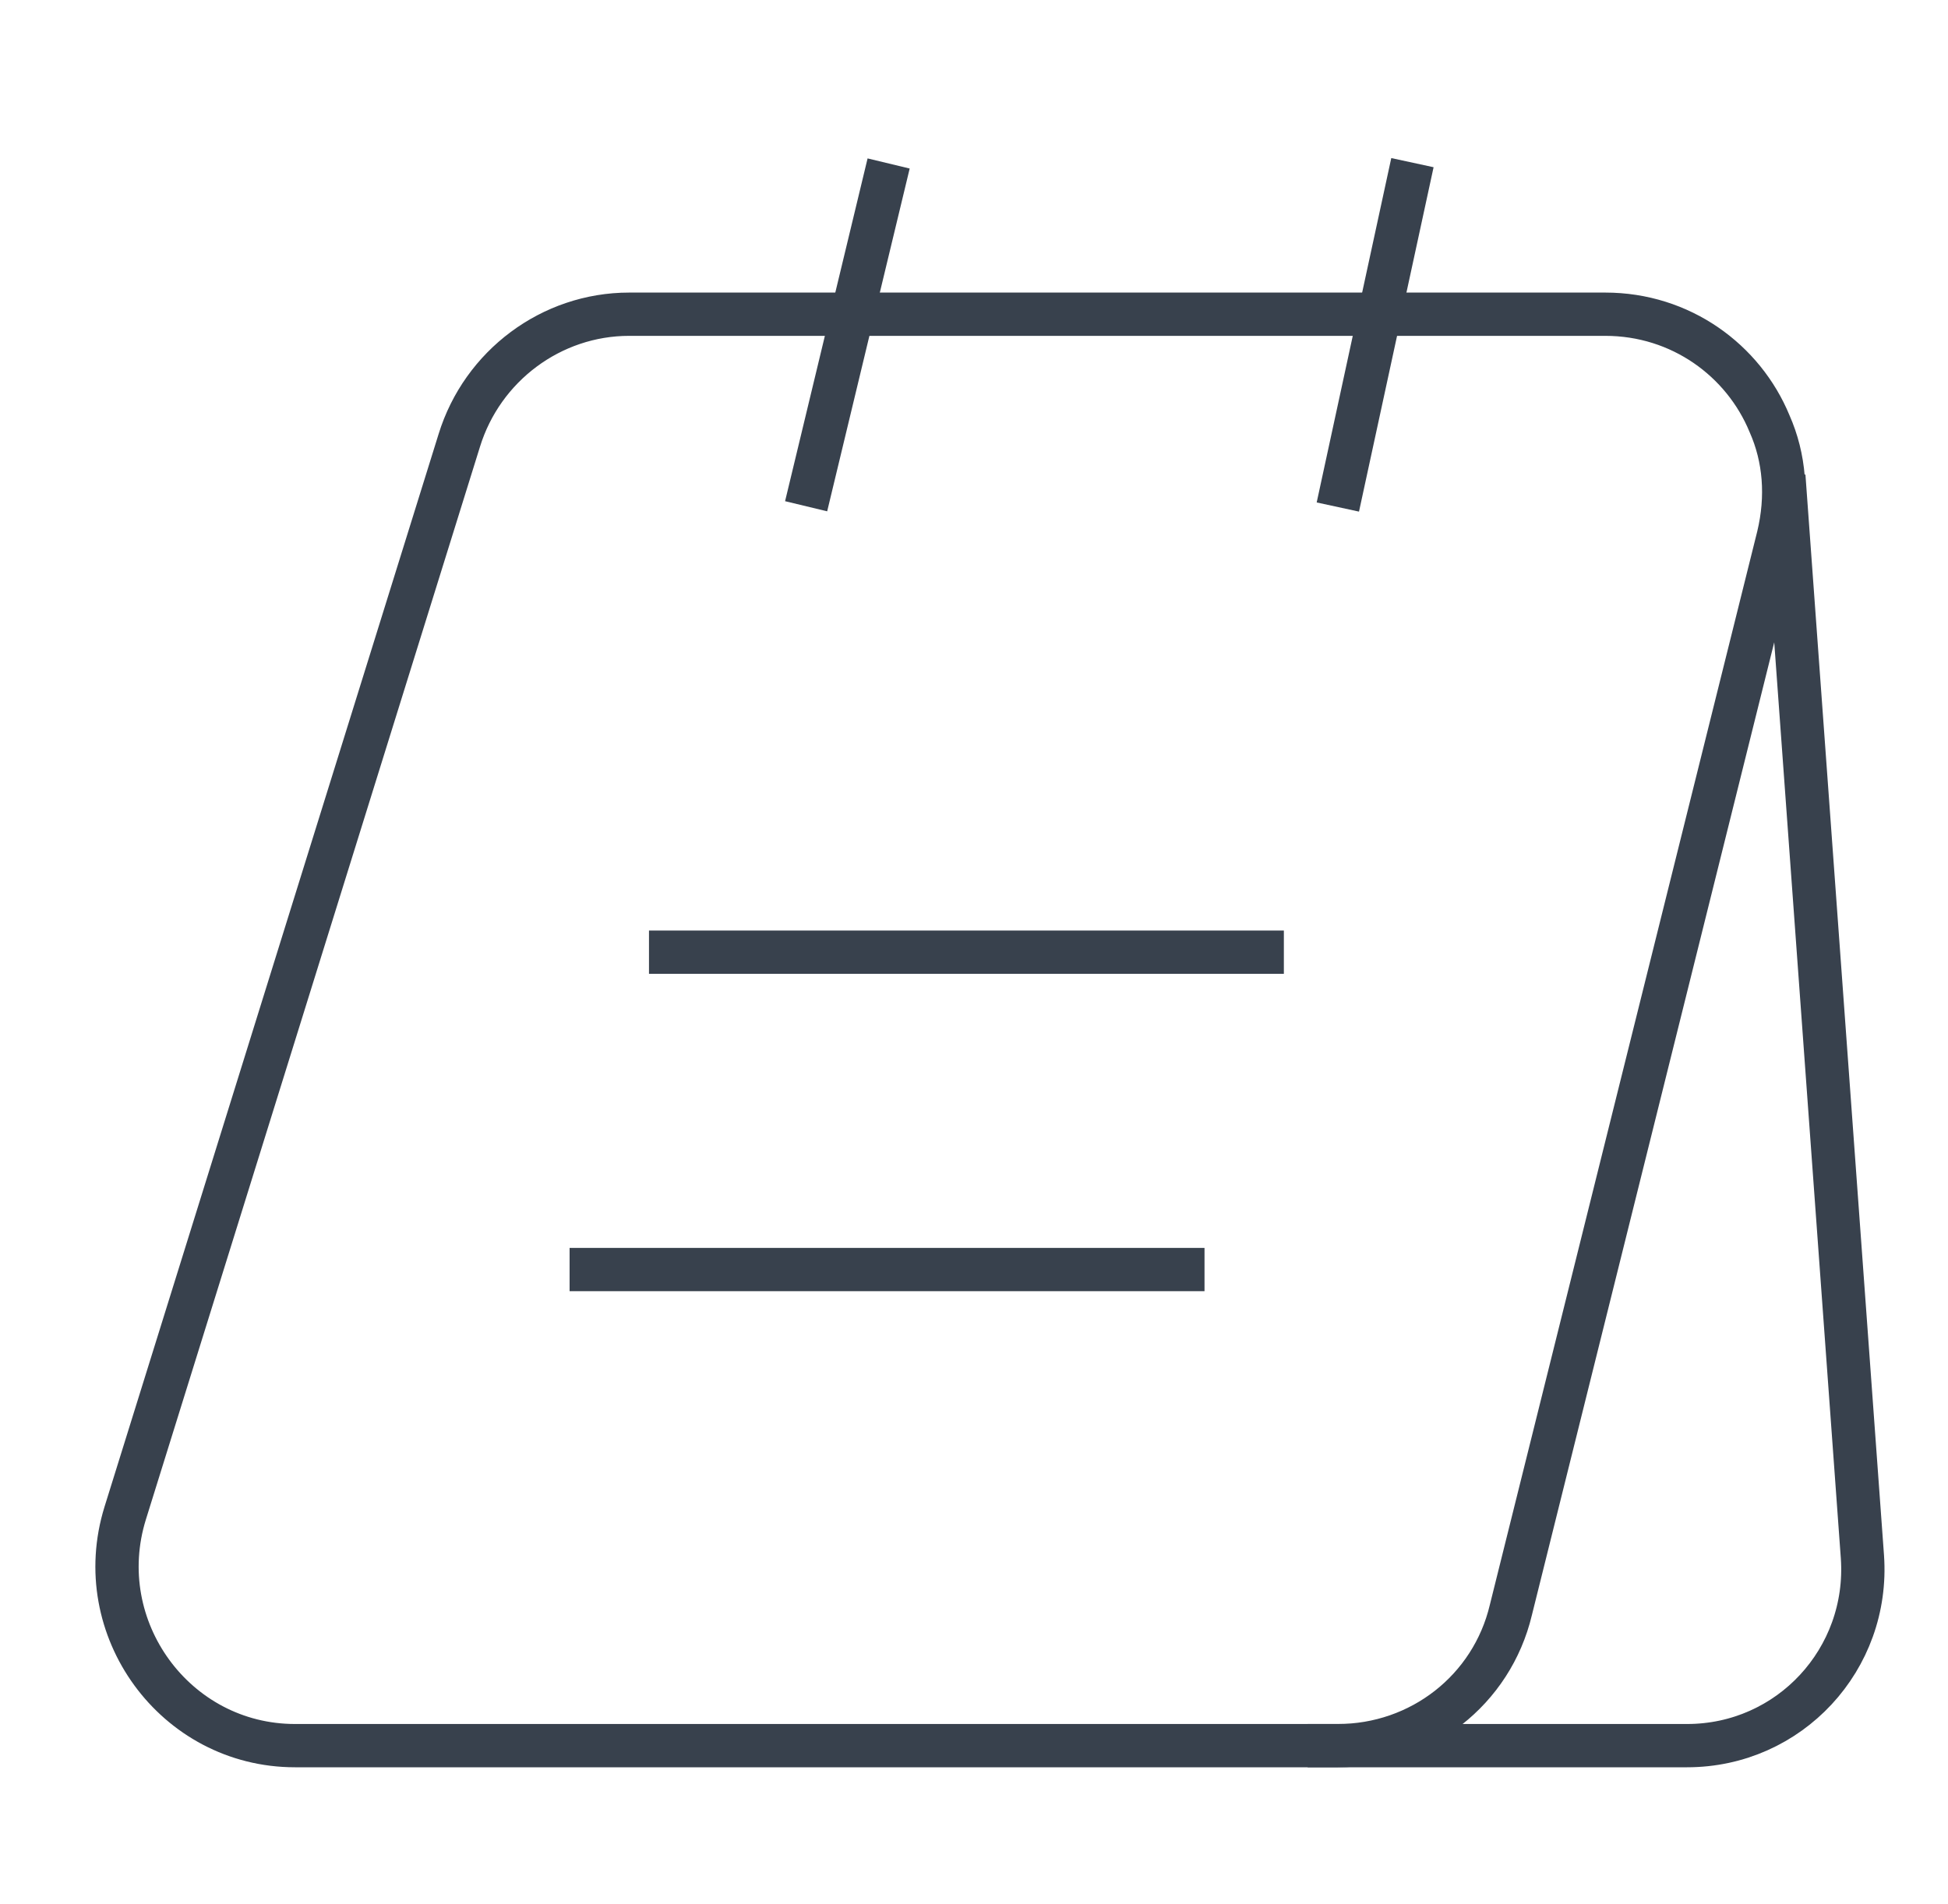 <svg width="45" height="44" viewBox="0 0 45 44" fill="none" xmlns="http://www.w3.org/2000/svg">
<path d="M41.08 12.393L34.902 37.198C34.462 39.05 32.812 40.333 30.905 40.333H6.815C4.047 40.333 2.067 37.62 2.892 34.962L10.61 10.175C11.142 8.452 12.737 7.26 14.533 7.26H37.083C38.825 7.26 40.273 8.323 40.878 9.79C41.227 10.578 41.3 11.477 41.08 12.393Z" stroke="#38414D" strokeWidth="1.5" strokeMiterlimit="10"/>
<path d="M30.208 40.333H38.972C41.337 40.333 43.188 38.335 43.023 35.97L41.208 11" stroke="#38414D" strokeWidth="1.5" strokeMiterlimit="10" strokeLinecap="round" strokeLinejoin="round"/>
<path d="M18.622 11.697L20.528 3.777" stroke="#38414D" strokeWidth="1.5" strokeMiterlimit="10" strokeLinecap="round" strokeLinejoin="round"/>
<path d="M30.905 11.715L32.628 3.758" stroke="#38414D" strokeWidth="1.5" strokeMiterlimit="10" strokeLinecap="round" strokeLinejoin="round"/>
<path d="M14.992 22H29.658" stroke="#38414D" strokeWidth="1.5" strokeMiterlimit="10" strokeLinecap="round" strokeLinejoin="round"/>
<path d="M13.158 29.333H27.825" stroke="#38414D" strokeWidth="1.5" strokeMiterlimit="10" strokeLinecap="round" strokeLinejoin="round"/>
</svg>
